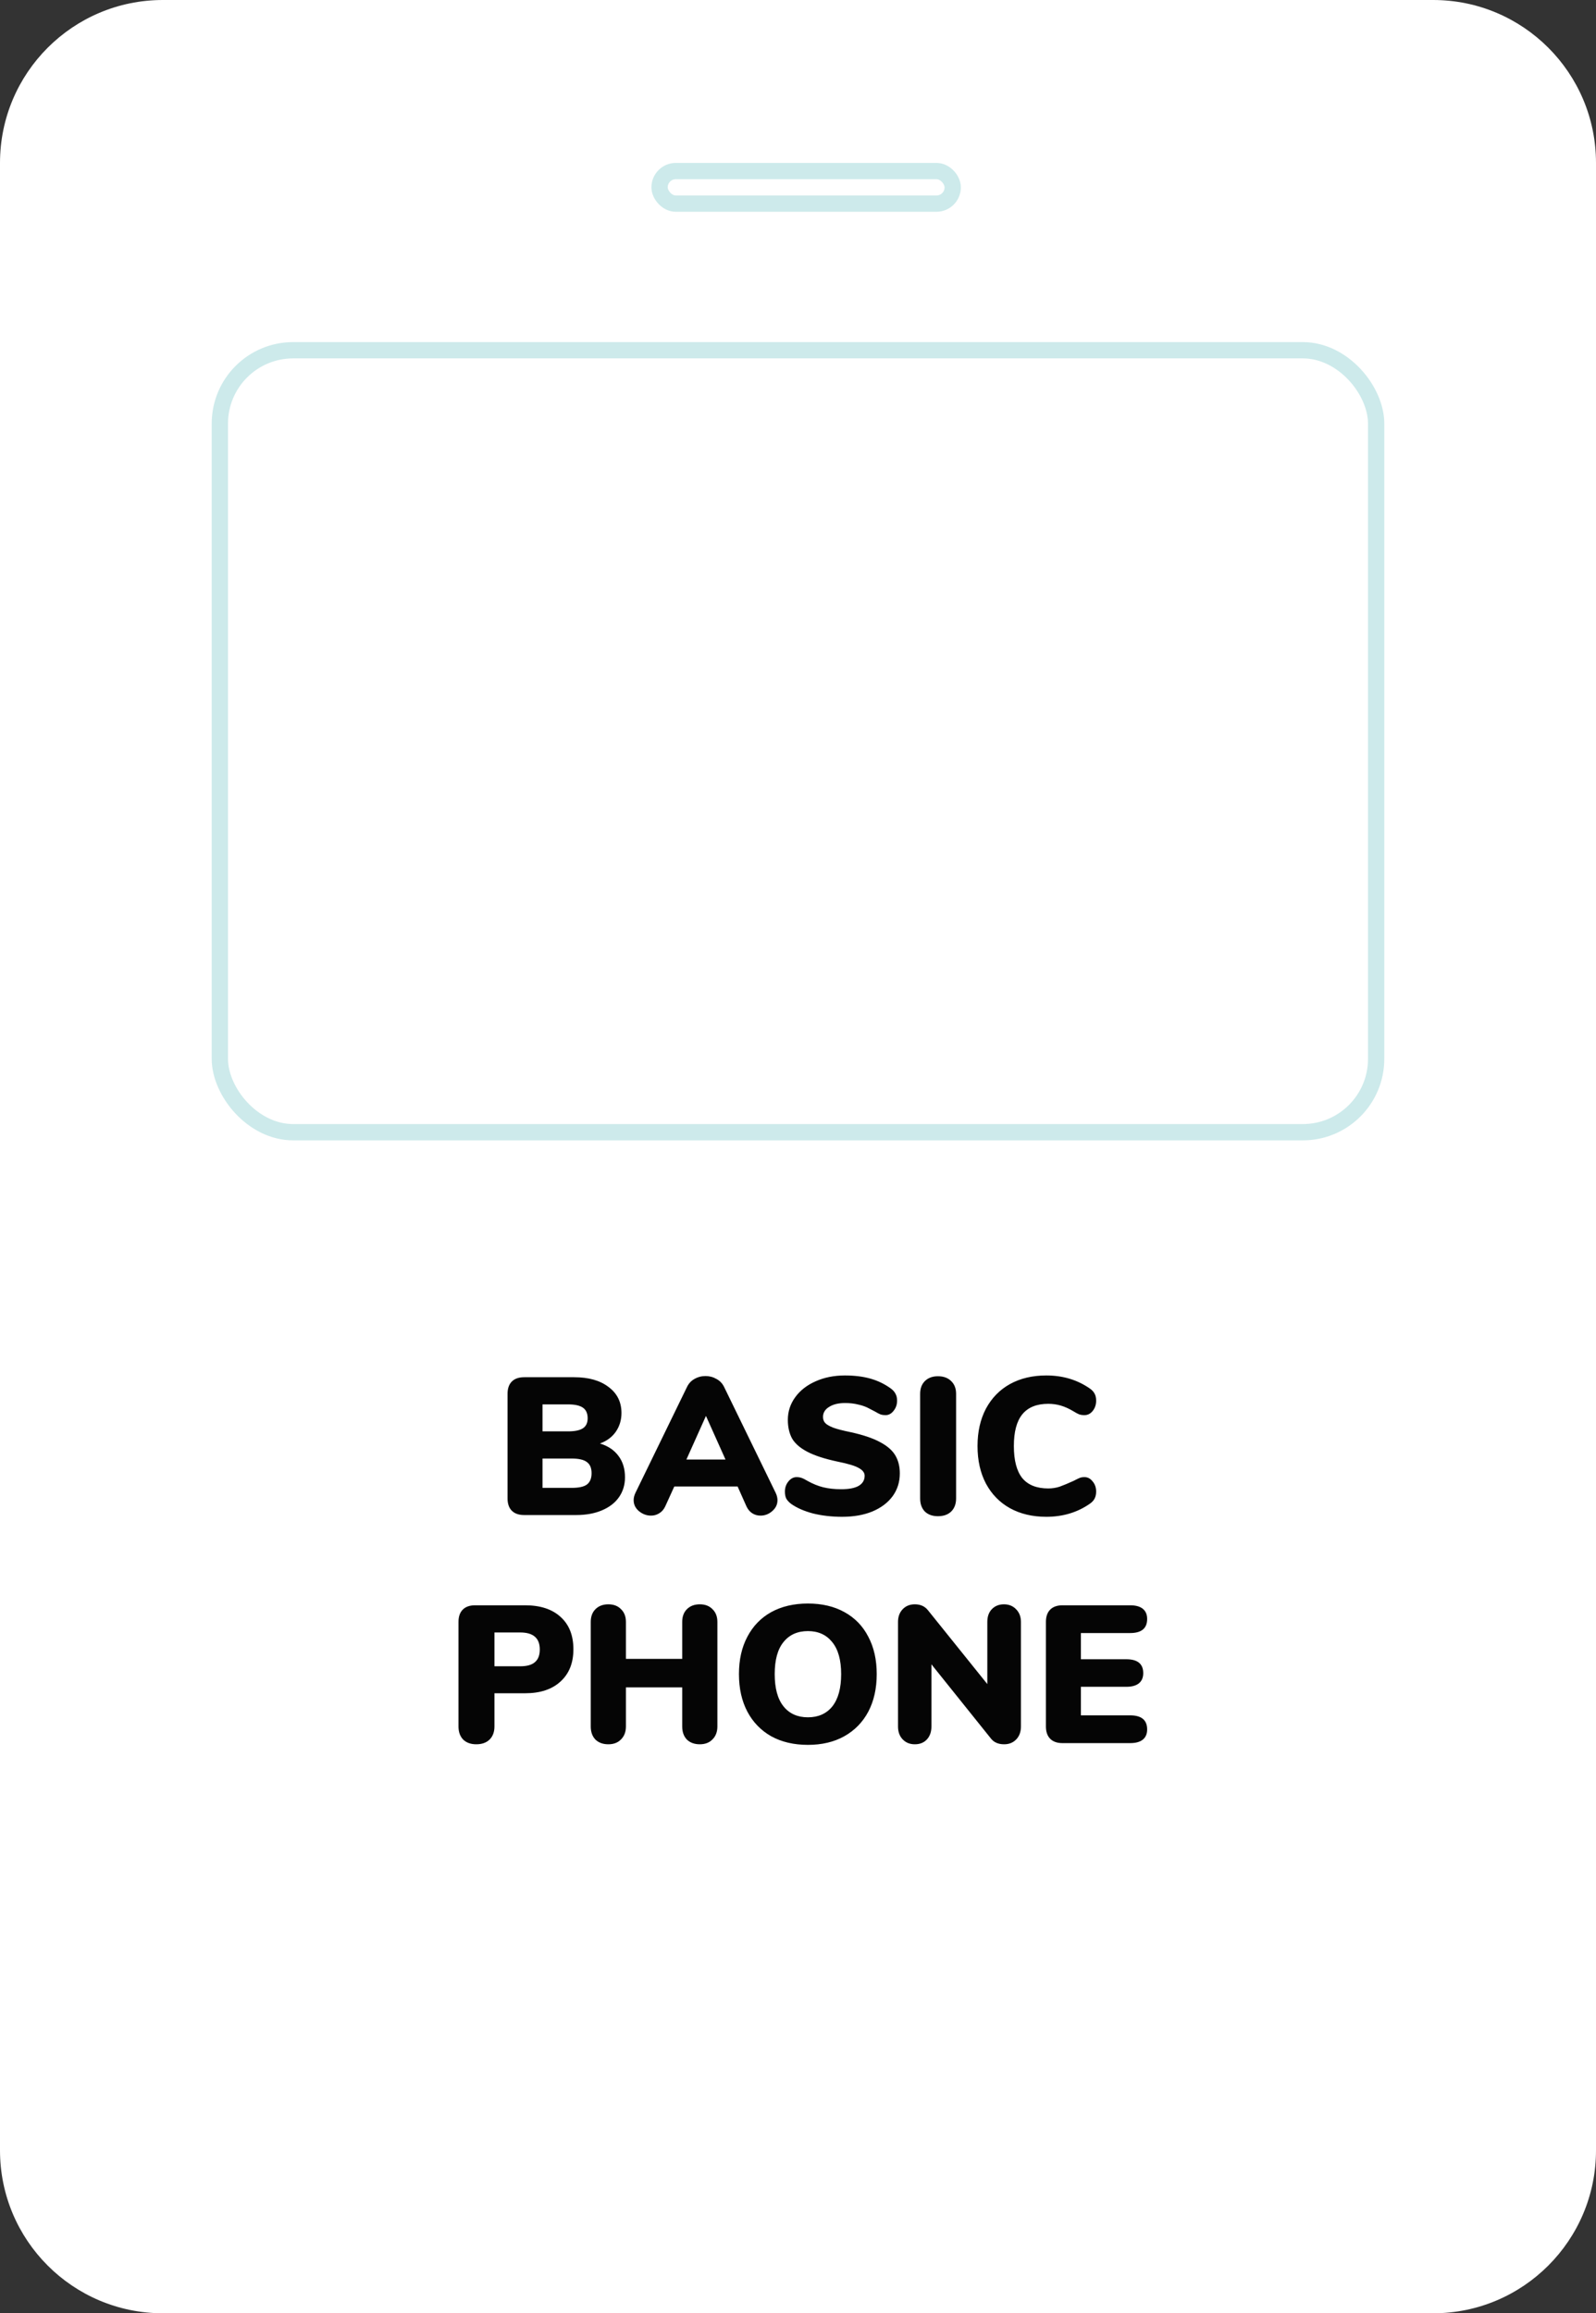 <svg width="98" height="142" viewBox="0 0 98 142" fill="none" xmlns="http://www.w3.org/2000/svg">
<rect x="0" y="0" width="98" height="142" fill="#333333" stroke="none"/>
<path fill-rule="evenodd" clip-rule="evenodd" d="M10 0H88C93.523 0 98 4.477 98 10V132C98 137.523 93.523 142 88 142H10C4.477 142 0 137.523 0 132V10C0 4.477 4.477 0 10 0Z" fill="white"/>
<g opacity="0.2">
<rect x="13.5" y="21.5" width="71" height="48" rx="4.5" fill="white" stroke="#059599"/>
<rect x="40.5" y="10.5" width="18" height="2" rx="1" fill="white" stroke="#059599"/>
</g>
<path d="M36.84 88.608C37.337 88.76 37.717 89.016 37.98 89.376C38.245 89.728 38.377 90.164 38.377 90.684C38.377 91.148 38.252 91.556 38.005 91.908C37.764 92.252 37.416 92.52 36.961 92.712C36.513 92.904 35.984 93 35.377 93H32.184C31.857 93 31.605 92.912 31.428 92.736C31.253 92.56 31.165 92.308 31.165 91.98V85.56C31.165 85.232 31.253 84.98 31.428 84.804C31.605 84.628 31.857 84.54 32.184 84.54H35.257C36.145 84.54 36.849 84.74 37.368 85.14C37.897 85.532 38.16 86.064 38.16 86.736C38.16 87.168 38.044 87.552 37.812 87.888C37.581 88.216 37.257 88.456 36.84 88.608ZM33.312 87.864H34.885C35.3 87.864 35.605 87.8 35.797 87.672C35.989 87.544 36.084 87.34 36.084 87.06C36.084 86.764 35.989 86.548 35.797 86.412C35.605 86.276 35.3 86.208 34.885 86.208H33.312V87.864ZM35.1 91.332C35.541 91.332 35.852 91.264 36.036 91.128C36.228 90.984 36.325 90.752 36.325 90.432C36.325 90.112 36.228 89.884 36.036 89.748C35.852 89.604 35.541 89.532 35.1 89.532H33.312V91.332H35.1ZM47.632 91.644C47.704 91.796 47.74 91.944 47.74 92.088C47.74 92.352 47.632 92.576 47.416 92.76C47.208 92.944 46.968 93.036 46.696 93.036C46.512 93.036 46.344 92.988 46.192 92.892C46.04 92.796 45.92 92.652 45.832 92.46L45.292 91.248H41.404L40.852 92.46C40.764 92.652 40.64 92.796 40.48 92.892C40.328 92.988 40.16 93.036 39.976 93.036C39.704 93.036 39.456 92.944 39.232 92.76C39.016 92.576 38.908 92.352 38.908 92.088C38.908 91.944 38.944 91.796 39.016 91.644L42.184 85.14C42.288 84.924 42.44 84.76 42.64 84.648C42.848 84.528 43.076 84.468 43.324 84.468C43.564 84.468 43.788 84.528 43.996 84.648C44.204 84.76 44.36 84.924 44.464 85.14L47.632 91.644ZM44.548 89.592L43.348 86.916L42.148 89.592H44.548ZM51.712 93.108C51.072 93.108 50.476 93.04 49.924 92.904C49.38 92.76 48.932 92.564 48.58 92.316C48.444 92.212 48.344 92.104 48.28 91.992C48.224 91.88 48.196 91.736 48.196 91.56C48.196 91.32 48.268 91.112 48.412 90.936C48.556 90.76 48.724 90.672 48.916 90.672C49.02 90.672 49.12 90.688 49.216 90.72C49.312 90.752 49.432 90.812 49.576 90.9C49.904 91.084 50.228 91.216 50.548 91.296C50.876 91.376 51.244 91.416 51.652 91.416C52.124 91.416 52.48 91.348 52.72 91.212C52.968 91.068 53.092 90.86 53.092 90.588C53.092 90.404 52.976 90.248 52.744 90.12C52.52 89.984 52.088 89.852 51.448 89.724C50.656 89.556 50.036 89.356 49.588 89.124C49.14 88.892 48.824 88.62 48.64 88.308C48.464 87.988 48.376 87.604 48.376 87.156C48.376 86.644 48.528 86.18 48.832 85.764C49.136 85.348 49.552 85.024 50.08 84.792C50.616 84.552 51.216 84.432 51.88 84.432C52.464 84.432 52.984 84.496 53.44 84.624C53.896 84.752 54.312 84.952 54.688 85.224C54.832 85.328 54.932 85.44 54.988 85.56C55.052 85.672 55.084 85.812 55.084 85.98C55.084 86.22 55.012 86.428 54.868 86.604C54.732 86.78 54.568 86.868 54.376 86.868C54.272 86.868 54.176 86.856 54.088 86.832C54 86.8 53.876 86.736 53.716 86.64C53.676 86.616 53.56 86.556 53.368 86.46C53.184 86.356 52.964 86.276 52.708 86.22C52.46 86.156 52.188 86.124 51.892 86.124C51.484 86.124 51.156 86.204 50.908 86.364C50.66 86.516 50.536 86.72 50.536 86.976C50.536 87.128 50.58 87.252 50.668 87.348C50.756 87.444 50.92 87.54 51.16 87.636C51.4 87.724 51.756 87.816 52.228 87.912C52.996 88.08 53.6 88.284 54.04 88.524C54.48 88.756 54.792 89.028 54.976 89.34C55.16 89.652 55.252 90.02 55.252 90.444C55.252 90.972 55.104 91.44 54.808 91.848C54.512 92.248 54.096 92.56 53.56 92.784C53.032 93 52.416 93.108 51.712 93.108ZM57.592 93.072C57.256 93.072 56.988 92.976 56.788 92.784C56.596 92.584 56.5 92.316 56.5 91.98V85.56C56.5 85.232 56.596 84.972 56.788 84.78C56.988 84.58 57.256 84.48 57.592 84.48C57.936 84.48 58.208 84.58 58.408 84.78C58.608 84.972 58.708 85.232 58.708 85.56V91.98C58.708 92.316 58.608 92.584 58.408 92.784C58.208 92.976 57.936 93.072 57.592 93.072ZM64.247 93.108C63.399 93.108 62.655 92.932 62.015 92.58C61.383 92.228 60.891 91.724 60.539 91.068C60.195 90.412 60.023 89.644 60.023 88.764C60.023 87.892 60.195 87.128 60.539 86.472C60.891 85.816 61.383 85.312 62.015 84.96C62.655 84.608 63.399 84.432 64.247 84.432C65.263 84.432 66.155 84.7 66.923 85.236C67.059 85.332 67.155 85.436 67.211 85.548C67.275 85.66 67.307 85.804 67.307 85.98C67.307 86.228 67.235 86.44 67.091 86.616C66.955 86.784 66.787 86.868 66.587 86.868C66.467 86.868 66.359 86.852 66.263 86.82C66.167 86.78 66.055 86.72 65.927 86.64C65.647 86.472 65.383 86.352 65.135 86.28C64.887 86.208 64.631 86.172 64.367 86.172C63.655 86.172 63.123 86.388 62.771 86.82C62.427 87.244 62.255 87.892 62.255 88.764C62.255 89.644 62.427 90.3 62.771 90.732C63.123 91.156 63.655 91.368 64.367 91.368C64.607 91.368 64.839 91.332 65.063 91.26C65.287 91.18 65.575 91.06 65.927 90.9C66.095 90.812 66.219 90.752 66.299 90.72C66.379 90.688 66.475 90.672 66.587 90.672C66.787 90.672 66.955 90.76 67.091 90.936C67.235 91.104 67.307 91.312 67.307 91.56C67.307 91.728 67.275 91.872 67.211 91.992C67.155 92.104 67.059 92.208 66.923 92.304C66.155 92.84 65.263 93.108 64.247 93.108ZM29.245 107.072C28.909 107.072 28.641 106.976 28.441 106.784C28.249 106.584 28.153 106.316 28.153 105.98V99.56C28.153 99.232 28.241 98.98 28.417 98.804C28.593 98.628 28.845 98.54 29.173 98.54H32.245C33.181 98.54 33.909 98.78 34.429 99.26C34.949 99.732 35.209 100.392 35.209 101.24C35.209 102.08 34.945 102.74 34.417 103.22C33.897 103.7 33.173 103.94 32.245 103.94H30.361V105.98C30.361 106.316 30.261 106.584 30.061 106.784C29.861 106.976 29.589 107.072 29.245 107.072ZM31.945 102.284C32.353 102.284 32.653 102.2 32.845 102.032C33.045 101.864 33.145 101.604 33.145 101.252C33.145 100.556 32.745 100.208 31.945 100.208H30.361V102.284H31.945ZM42.97 98.48C43.298 98.48 43.558 98.58 43.75 98.78C43.95 98.972 44.05 99.232 44.05 99.56V105.98C44.05 106.308 43.95 106.572 43.75 106.772C43.558 106.972 43.298 107.072 42.97 107.072C42.642 107.072 42.378 106.976 42.178 106.784C41.986 106.584 41.89 106.316 41.89 105.98V103.58H38.434V105.98C38.434 106.308 38.334 106.572 38.134 106.772C37.942 106.972 37.682 107.072 37.354 107.072C37.026 107.072 36.762 106.976 36.562 106.784C36.37 106.584 36.274 106.316 36.274 105.98V99.56C36.274 99.232 36.37 98.972 36.562 98.78C36.762 98.58 37.026 98.48 37.354 98.48C37.682 98.48 37.942 98.58 38.134 98.78C38.334 98.972 38.434 99.232 38.434 99.56V101.828H41.89V99.56C41.89 99.232 41.986 98.972 42.178 98.78C42.378 98.58 42.642 98.48 42.97 98.48ZM49.61 107.108C48.746 107.108 47.994 106.932 47.354 106.58C46.722 106.22 46.234 105.716 45.89 105.068C45.546 104.412 45.374 103.644 45.374 102.764C45.374 101.884 45.546 101.12 45.89 100.472C46.234 99.816 46.722 99.312 47.354 98.96C47.994 98.608 48.746 98.432 49.61 98.432C50.474 98.432 51.222 98.608 51.854 98.96C52.494 99.312 52.982 99.816 53.318 100.472C53.662 101.12 53.834 101.884 53.834 102.764C53.834 103.644 53.662 104.412 53.318 105.068C52.974 105.716 52.482 106.22 51.842 106.58C51.21 106.932 50.466 107.108 49.61 107.108ZM49.61 105.416C50.25 105.416 50.75 105.192 51.11 104.744C51.47 104.288 51.65 103.628 51.65 102.764C51.65 101.9 51.466 101.244 51.098 100.796C50.738 100.348 50.242 100.124 49.61 100.124C48.97 100.124 48.47 100.348 48.11 100.796C47.75 101.236 47.57 101.892 47.57 102.764C47.57 103.636 47.75 104.296 48.11 104.744C48.47 105.192 48.97 105.416 49.61 105.416ZM61.645 98.48C61.949 98.48 62.197 98.58 62.389 98.78C62.589 98.98 62.689 99.24 62.689 99.56V105.98C62.689 106.308 62.593 106.572 62.401 106.772C62.209 106.972 61.961 107.072 61.657 107.072C61.297 107.072 61.025 106.952 60.841 106.712L57.193 102.164V105.98C57.193 106.308 57.101 106.572 56.917 106.772C56.733 106.972 56.485 107.072 56.173 107.072C55.869 107.072 55.621 106.972 55.429 106.772C55.237 106.572 55.141 106.308 55.141 105.98V99.56C55.141 99.24 55.237 98.98 55.429 98.78C55.621 98.58 55.869 98.48 56.173 98.48C56.517 98.48 56.785 98.6 56.977 98.84L60.625 103.376V99.56C60.625 99.232 60.717 98.972 60.901 98.78C61.093 98.58 61.341 98.48 61.645 98.48ZM65.243 107C64.915 107 64.663 106.912 64.487 106.736C64.311 106.56 64.223 106.308 64.223 105.98V99.56C64.223 99.232 64.311 98.98 64.487 98.804C64.663 98.628 64.915 98.54 65.243 98.54H69.395C69.739 98.54 69.999 98.612 70.175 98.756C70.351 98.9 70.439 99.108 70.439 99.38C70.439 99.956 70.091 100.244 69.395 100.244H66.371V101.852H69.155C69.851 101.852 70.199 102.136 70.199 102.704C70.199 102.976 70.111 103.184 69.935 103.328C69.759 103.472 69.499 103.544 69.155 103.544H66.371V105.296H69.395C70.091 105.296 70.439 105.584 70.439 106.16C70.439 106.432 70.351 106.64 70.175 106.784C69.999 106.928 69.739 107 69.395 107H65.243Z" fill="#050505"/>
</svg>
